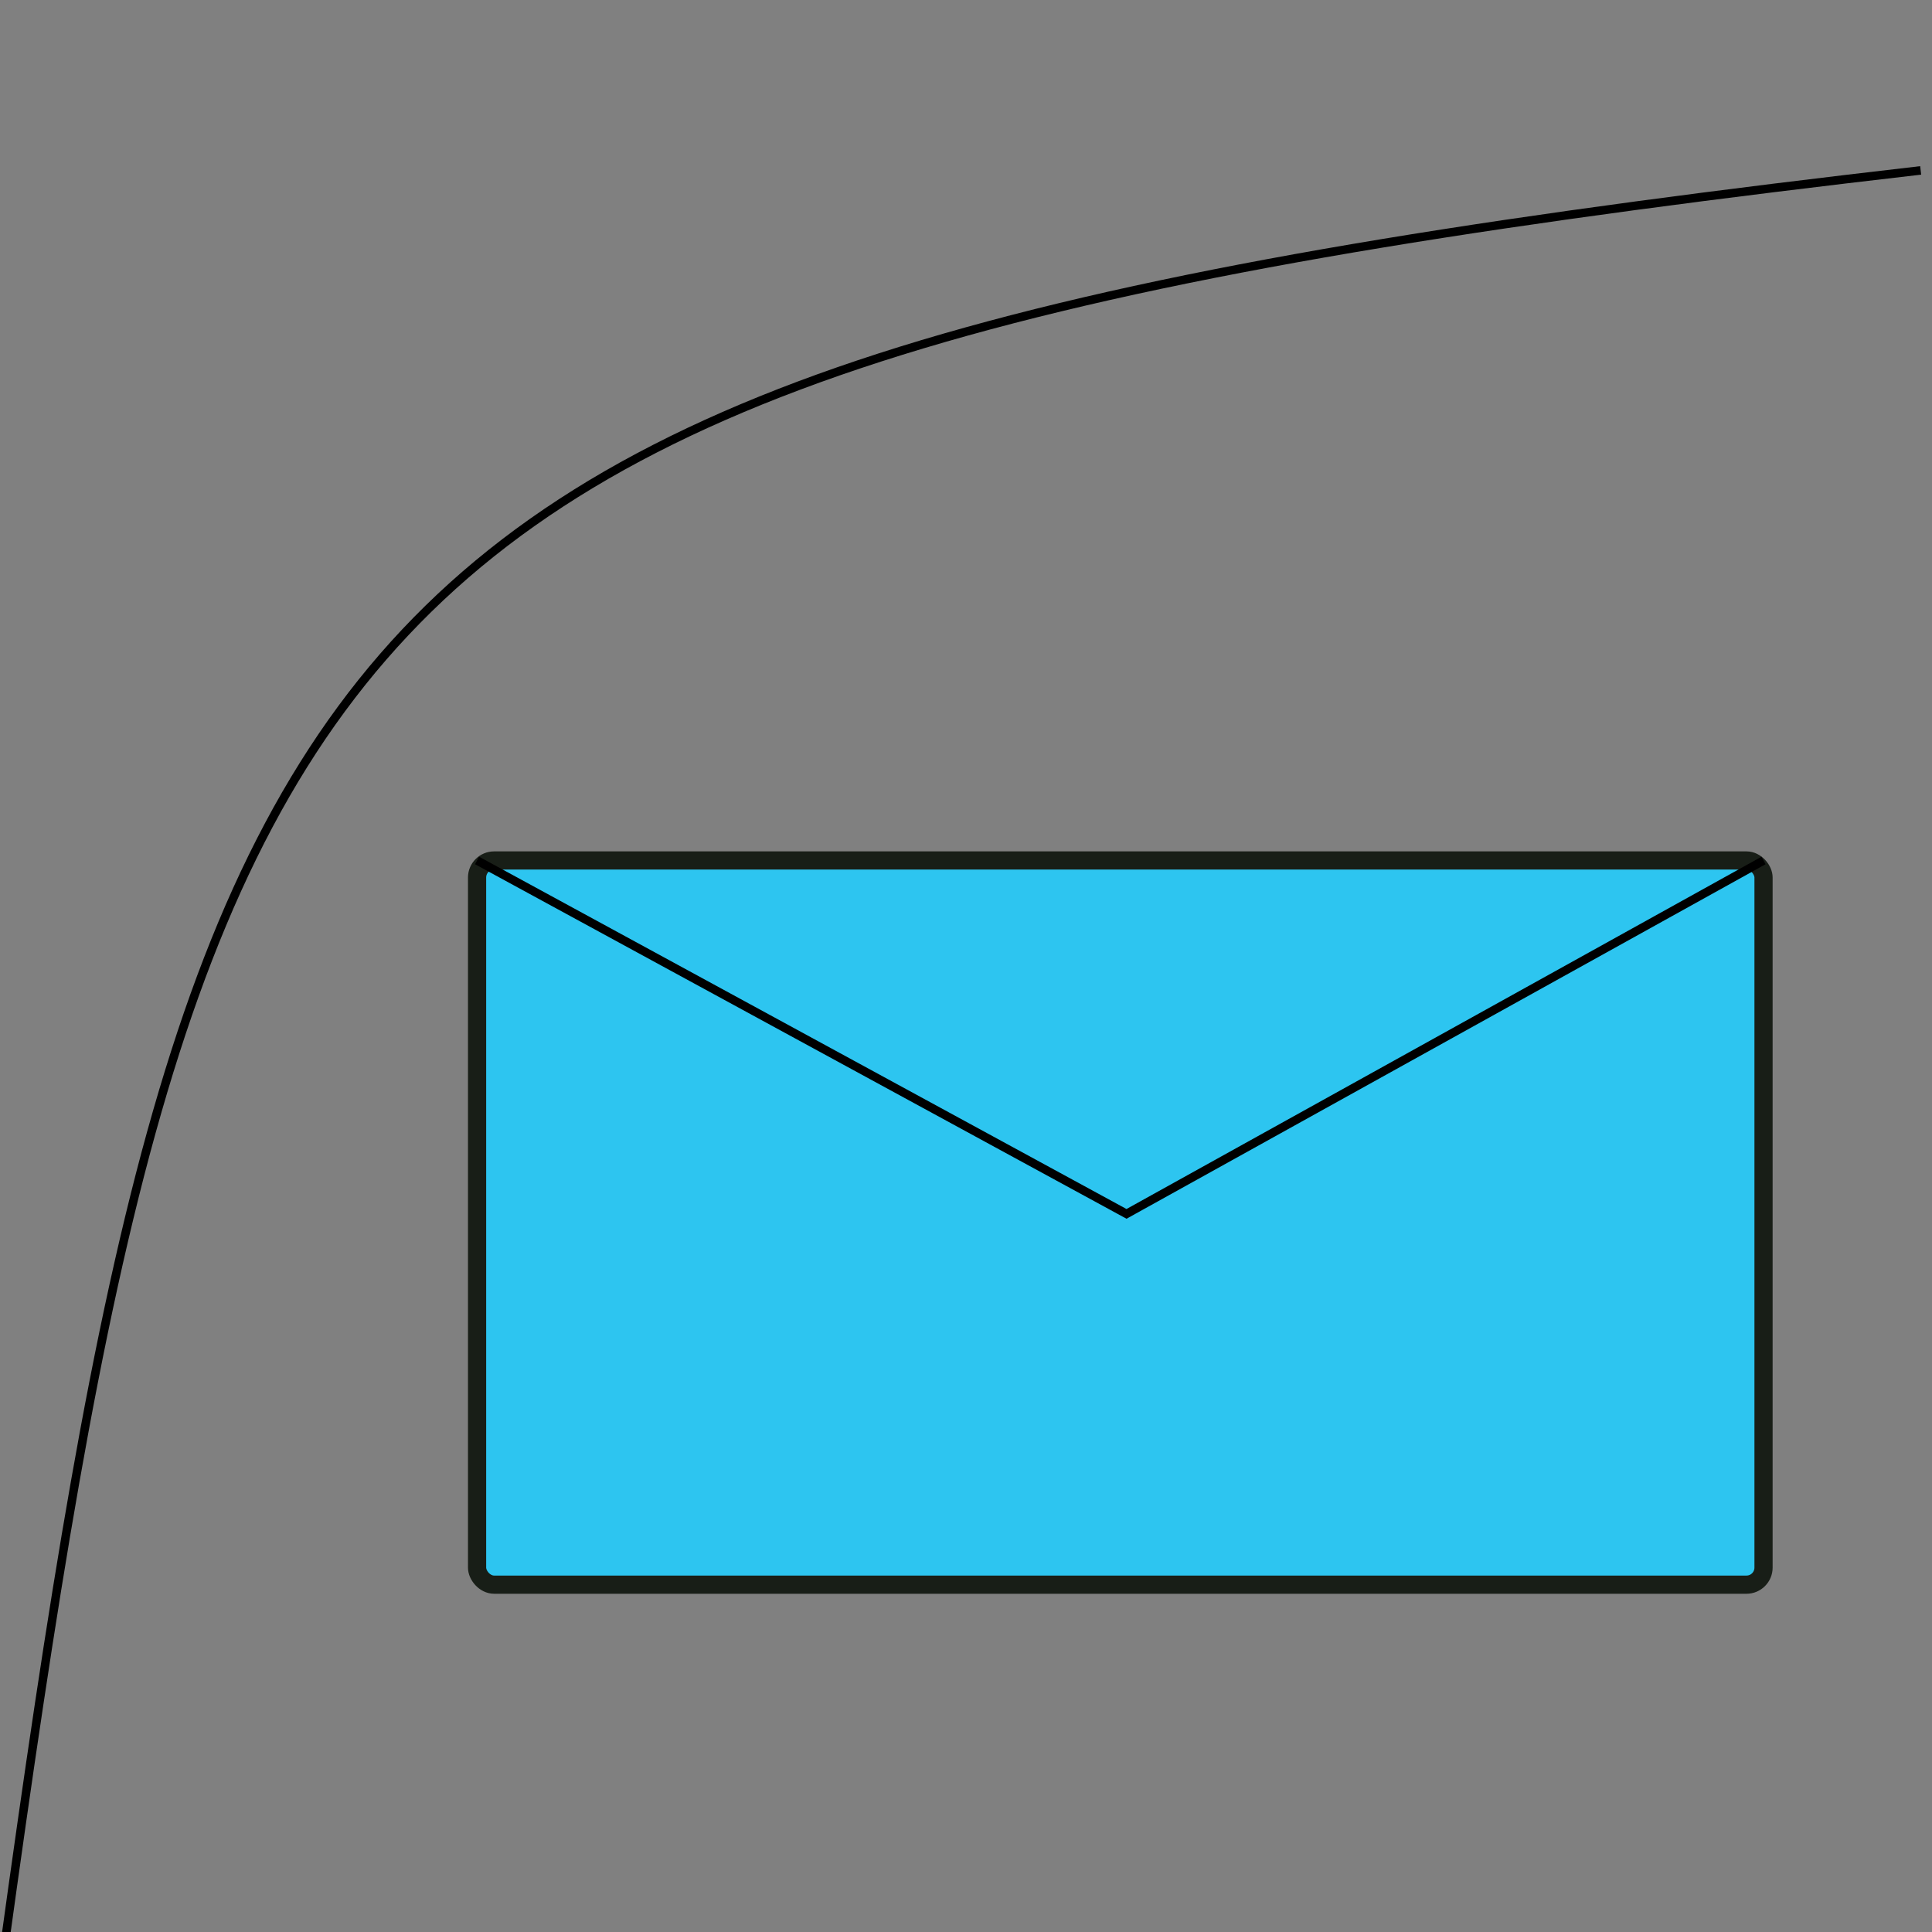 <?xml version="1.0" encoding="UTF-8" standalone="no"?>
<!-- Created with Inkscape (http://www.inkscape.org/) -->

<svg
   width="60mm"
   height="60mm"
   viewBox="0 0 60 60"
   version="1.1"
   id="svg5"
   xmlns="http://www.w3.org/2000/svg"
   xmlns:svg="http://www.w3.org/2000/svg">
  <rect x="0" y="0" width="60" height="60" fill="#808080" stroke="none"/>
  <defs
     id="defs2" />
  <g
     id="layer1"
     transform="translate(-16.202,-76.103)">
    <path
       style="fill:none;stroke:#000000;stroke-width:0.265px;stroke-linecap:butt;stroke-linejoin:miter;stroke-opacity:1"
       d="M 75.85,81.395 C 25.691,87.179 22.283,93.467 16.319,136.693 v 0.265"
       id="path6180" />
    <circle
       id="path7015"
       style="fill:#efffff;stroke:#000000;stroke-width:0.265"
       cx="106.425"
       cy="126.903"
       r="0.075" />
    <circle
       id="path7017"
       style="fill:#efffff;stroke:#000000;stroke-width:0.265"
       cx="106.425"
       cy="126.903"
       r="0.075" />
    <rect
       style="fill:#2dc5f0;fill-opacity:1;stroke:#181e17;stroke-width:0.565;stroke-linejoin:round;stroke-miterlimit:4;stroke-dasharray:none;stroke-opacity:1"
       id="rect7413"
       width="39.952"
       height="22.49"
       x="31.018"
       y="102.826"
       ry="0.529" />
    <path
       style="fill:none;stroke:#000000;stroke-width:0.265px;stroke-linecap:butt;stroke-linejoin:miter;stroke-opacity:1"
       d="m 31.018,102.826 20.169,10.975 19.783,-10.975 v 0"
       id="path8302" />
  </g>
</svg>
